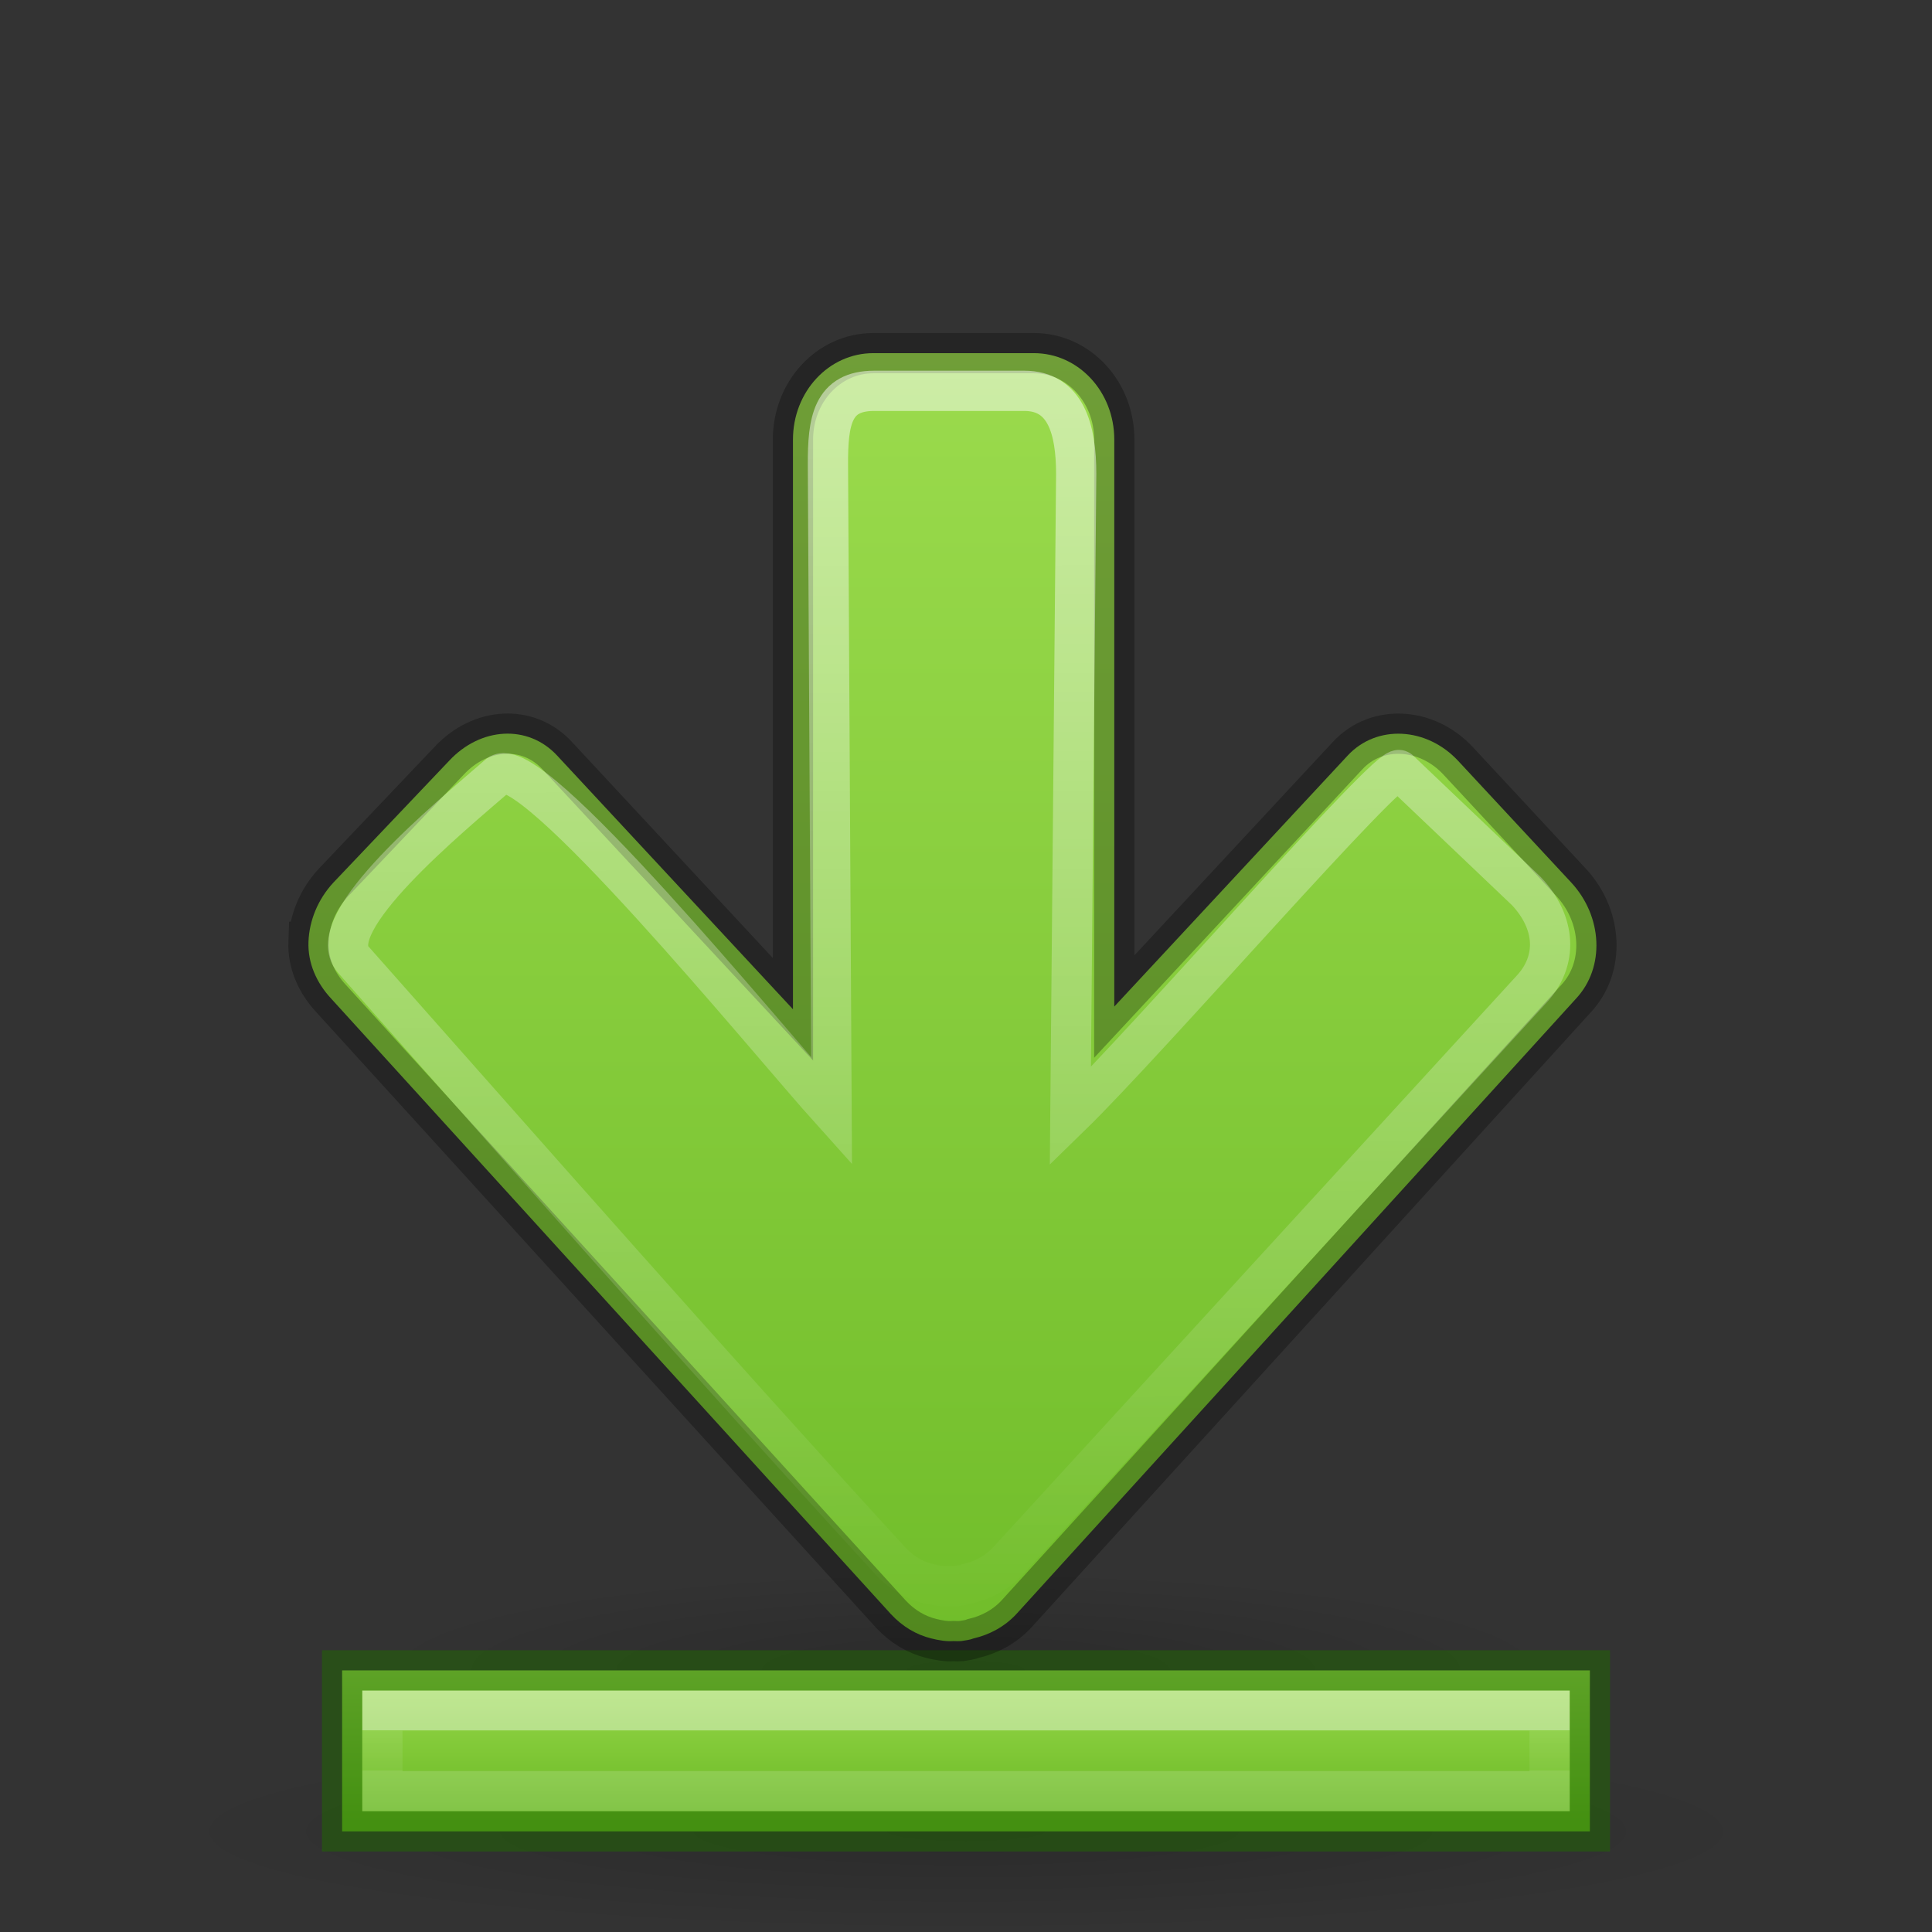 <?xml version="1.0" encoding="UTF-8" standalone="no"?>
<svg
   xmlns:osb="http://www.openswatchbook.org/uri/2009/osb"
   xmlns:dc="http://purl.org/dc/elements/1.1/"
   xmlns:cc="http://creativecommons.org/ns#"
   xmlns:rdf="http://www.w3.org/1999/02/22-rdf-syntax-ns#"
   xmlns:svg="http://www.w3.org/2000/svg"
   xmlns="http://www.w3.org/2000/svg"
   xmlns:xlink="http://www.w3.org/1999/xlink"
   width="48px"
   height="48px"
   id="svg2510"
   version="1.1">
  <rect width="100%" height="100%" fill="#333333" stroke="none"/>
  <defs
     id="defs2512">
    <linearGradient
       id="linearGradient1221">
      <stop
         id="stop1217"
         offset="0"
         style="stop-color:#ffffff;stop-opacity:1;" />
      <stop
         id="stop1219"
         offset="1"
         style="stop-color:#ffffff;stop-opacity:0;" />
    </linearGradient>
    <linearGradient
       id="linearGradient907">
      <stop
         offset="0"
         style="stop-color:#ffffff;stop-opacity:1"
         id="stop899" />
      <stop
         offset="0"
         style="stop-color:#ffffff;stop-opacity:0.235"
         id="stop901" />
      <stop
         offset="1"
         style="stop-color:#ffffff;stop-opacity:0.157"
         id="stop903" />
      <stop
         offset="1"
         style="stop-color:#ffffff;stop-opacity:0.392"
         id="stop905" />
    </linearGradient>
    <linearGradient
       id="linearGradient5105">
      <stop
         id="stop5107"
         offset="0"
         style="stop-color:black;stop-opacity:1;" />
      <stop
         id="stop5109"
         offset="1"
         style="stop-color:black;stop-opacity:0;" />
    </linearGradient>
    <radialGradient
       xlink:href="#linearGradient5105"
       id="radialGradient2604"
       gradientUnits="userSpaceOnUse"
       gradientTransform="matrix(1.86,0,0,0.31,3.07,35.6)"
       cx="11.25"
       cy="19.031"
       fx="11.25"
       fy="19.031"
       r="8.062" />
    <linearGradient
       id="linearGradient919">
      <stop
         style="stop-color:#9bdb4d;stop-opacity:1"
         offset="0"
         id="stop915" />
      <stop
         style="stop-color:#68b723;stop-opacity:1"
         offset="1"
         id="stop917" />
    </linearGradient>
    <linearGradient
       y2="44.264"
       x2="26.288"
       y1="40.539"
       x1="26.288"
       gradientUnits="userSpaceOnUse"
       id="linearGradient913-9"
       xlink:href="#linearGradient919"
       gradientTransform="matrix(0.939,0,0,1,1.418,0.994)" />
    <linearGradient
       y2="-5.006"
       x2="26"
       y1="-6.006"
       x1="26"
       gradientTransform="matrix(0.935,0,0,1,-0.323,49)"
       gradientUnits="userSpaceOnUse"
       id="linearGradient3174-6"
       xlink:href="#linearGradient907" />
    <radialGradient
       xlink:href="#linearGradient5105"
       id="radialGradient2604-4"
       gradientUnits="userSpaceOnUse"
       gradientTransform="matrix(2.481,0,0,0.31,-3.907,39.6)"
       cx="11.25"
       cy="19.031"
       fx="11.25"
       fy="19.031"
       r="8.062" />
    <linearGradient
       osb:paint="solid"
       id="linearGradient4526">
      <stop
         id="stop4528"
         offset="0"
         style="stop-color:#ffffff;stop-opacity:1;" />
    </linearGradient>
    <linearGradient
       gradientTransform="matrix(1.996,0,0,2.147,-0.283,2.235)"
       xlink:href="#linearGradient919"
       id="linearGradient843"
       x1="12"
       y1="3"
       x2="12"
       y2="21"
       gradientUnits="userSpaceOnUse" />
    <linearGradient
       gradientTransform="matrix(0.99,0,0,0.983,0.082,0.233)"
       gradientUnits="userSpaceOnUse"
       y2="40.9"
       x2="23.836"
       y1="9.236"
       x1="23.706"
       id="linearGradient1223"
       xlink:href="#linearGradient1221" />
  </defs>
  <path
     d="M 44,45.5 A 20,2.5 0 1 1 4,45.5 20,2.5 0 1 1 44,45.5 Z"
     id="path4346-4"
     style="display:inline;overflow:visible;visibility:visible;opacity:0.163;fill:url(#radialGradient2604-4);fill-opacity:1;fill-rule:nonzero;stroke:none;stroke-width:2.446;stroke-linecap:butt;stroke-linejoin:miter;stroke-miterlimit:4;stroke-dasharray:none;stroke-dashoffset:0;stroke-opacity:1;marker:none;marker-start:none;marker-mid:none;marker-end:none" />
  <path
     d="m 39,41.5 a 15,2.5 0 1 1 -30,0 15,2.5 0 1 1 30,0 z"
     id="path4346"
     style="display:inline;overflow:visible;visibility:visible;opacity:0.163;fill:url(#radialGradient2604);fill-opacity:1;fill-rule:nonzero;stroke:none;stroke-width:2.446;stroke-linecap:butt;stroke-linejoin:miter;stroke-miterlimit:4;stroke-dasharray:none;stroke-dashoffset:0;stroke-opacity:1;marker:none;marker-start:none;marker-mid:none;marker-end:none" />
  <path
     style="display:inline;overflow:visible;visibility:visible;opacity:1;fill:url(#linearGradient913-9);fill-opacity:1;fill-rule:nonzero;stroke:none;stroke-width:1;stroke-linecap:butt;stroke-linejoin:miter;stroke-miterlimit:4;stroke-dasharray:none;stroke-dashoffset:0;stroke-opacity:1;marker:none;marker-start:none;marker-mid:none;marker-end:none"
     d="m 8.5,41.5 v 4 H 39.5 v -4 z"
     id="path911-1" />
  <rect
     style="display:inline;overflow:visible;visibility:visible;opacity:0.4;fill:none;fill-opacity:1;fill-rule:nonzero;stroke:url(#linearGradient3174-6);stroke-width:1;stroke-linecap:butt;stroke-linejoin:miter;stroke-miterlimit:4;stroke-dasharray:none;stroke-dashoffset:0;stroke-opacity:1;marker:none;marker-start:none;marker-mid:none;marker-end:none"
     id="rect2602-9"
     width="29"
     height="2"
     x="9.5"
     y="42.5" />
  <path
     id="path849"
     d="M 8.5 41.5 L 8.5 45.5 L 39.5 45.5 L 39.5 41.5 L 8.5 41.5 z "
     style="display:inline;overflow:visible;visibility:visible;opacity:0.5;fill:none;fill-opacity:1;fill-rule:nonzero;stroke:#206b00;stroke-width:1;stroke-linecap:butt;stroke-linejoin:miter;stroke-miterlimit:4;stroke-dasharray:none;stroke-dashoffset:0;stroke-opacity:1;marker:none;marker-start:none;marker-mid:none;marker-end:none" />
  <path
     style="color:#000000;display:inline;overflow:visible;visibility:visible;fill:url(#linearGradient843);fill-opacity:1;fill-rule:nonzero;stroke:none;stroke-width:1;marker:none;enable-background:accumulate"
     id="rect3811-1"
     d="m 7.664,23.398 c -0.02,0.528 0.2,1.021 0.561,1.409 L 22.133,40.101 c 0.293,0.315 0.633,0.512 0.998,0.604 0.188,0.047 0.374,0.08 0.561,0.067 0.06,0.004 0.126,0.003 0.187,0 0.11,-0.02 0.208,-0.025 0.312,-0.067 0.377,-0.087 0.758,-0.279 1.06,-0.604 L 39.159,24.807 c 0.722,-0.776 0.657,-2.044 -0.125,-2.884 l -2.806,-3.019 c -0.782,-0.841 -2.022,-0.91 -2.744,-0.134 l -5.8,6.238 4e-6,-14.087 c -3e-6,-1.189 -0.89,-2.147 -1.996,-2.147 l -3.991,3.6e-6 c -1.106,1.1e-6 -1.996,0.957 -1.996,2.147 v 14.154 l -5.862,-6.306 c -0.722,-0.776 -1.9,-0.707 -2.682,0.134 l -2.869,3.019 c -0.391,0.42 -0.604,0.948 -0.624,1.476 z" />
  <path
     style="color:#000000;display:inline;overflow:visible;visibility:visible;fill:none;fill-opacity:1;fill-rule:nonzero;stroke:#000000;stroke-width:1;marker:none;enable-background:accumulate;stroke-opacity:0.278"
     id="rect3811-1-5"
     d="m 7.664,23.398 c -0.02,0.528 0.2,1.021 0.561,1.409 L 22.133,40.101 c 0.293,0.315 0.633,0.512 0.998,0.604 0.188,0.047 0.374,0.08 0.561,0.067 0.06,0.004 0.126,0.003 0.187,0 0.11,-0.02 0.208,-0.025 0.312,-0.067 0.377,-0.087 0.758,-0.279 1.06,-0.604 L 39.159,24.807 c 0.722,-0.776 0.657,-2.044 -0.125,-2.884 l -2.806,-3.019 c -0.782,-0.841 -2.022,-0.91 -2.744,-0.134 l -5.8,6.238 4e-6,-14.087 c -3e-6,-1.189 -0.89,-2.147 -1.996,-2.147 l -3.991,3.6e-6 c -1.106,1.1e-6 -1.996,0.957 -1.996,2.147 v 14.154 l -5.862,-6.306 c -0.722,-0.776 -1.9,-0.707 -2.682,0.134 l -2.869,3.019 c -0.391,0.42 -0.604,0.948 -0.624,1.476 z" />
  <path
     style="color:#000000;display:inline;overflow:visible;visibility:visible;fill:none;fill-opacity:1;fill-rule:nonzero;stroke:url(#linearGradient1223);stroke-width:1;stroke-opacity:0.502;marker:none;enable-background:accumulate"
     id="rect3811-1-2"
     d="m 8.776,23.841 c 4.658,5.259 8.851,10.033 13.348,14.943 0.274,0.293 0.591,0.475 0.933,0.56 0.175,0.044 0.35,0.074 0.525,0.062 0.057,0.003 0.118,0.002 0.175,0 0.103,-0.019 0.194,-0.023 0.292,-0.062 0.352,-0.081 0.709,-0.259 0.991,-0.56 L 38.041,24.589 c 0.675,-0.72 0.614,-1.668 -0.117,-2.448 l -3.157,-3.005 c -0.224,-0.213 -6.216,6.695 -8.174,8.601 l 0.145,-15.963 c -3e-6,-1.104 -0.257,-2.064 -1.29,-2.064 l -3.731,3.3e-6 c -1.034,9e-7 -1.153,0.745 -1.147,1.848 l 0.09,16.048 C 19.06,25.827 13.11,18.526 12.372,19.263 11.167,20.307 7.97,22.931 8.776,23.841 Z" />
</svg>
